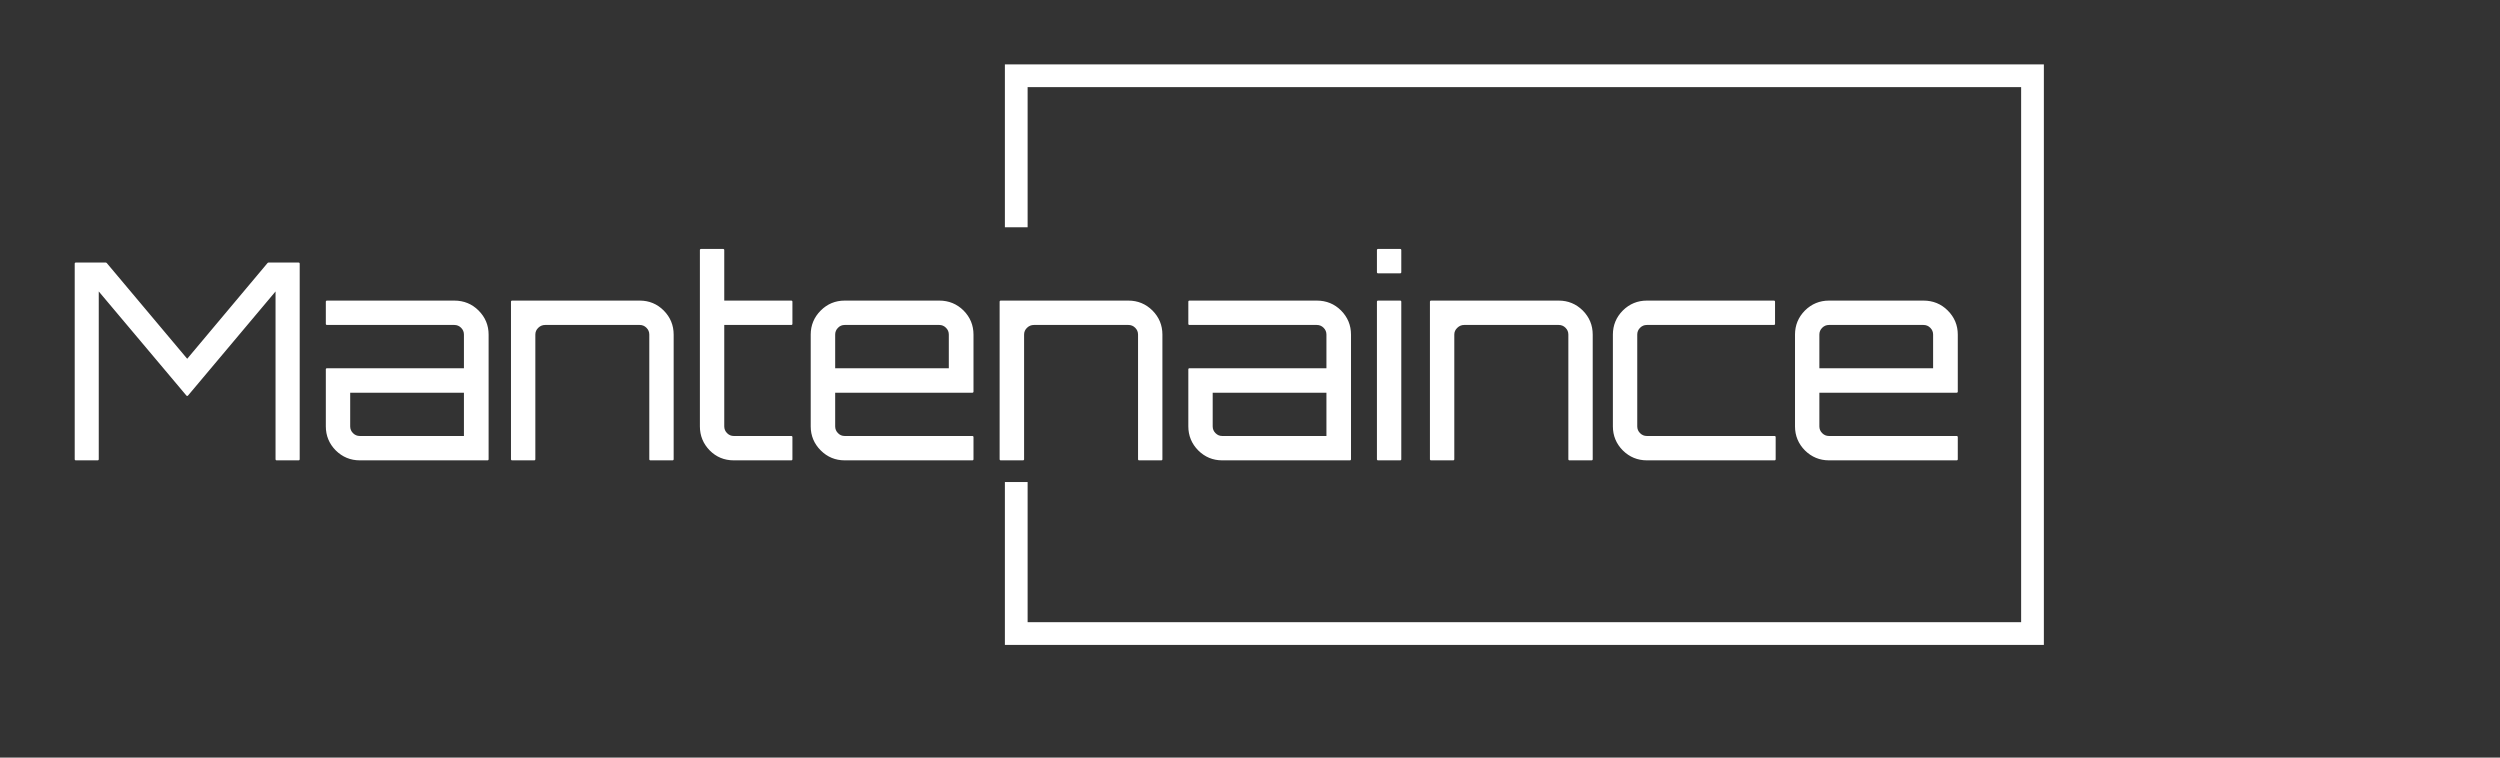 <svg version="1.0" xmlns="http://www.w3.org/2000/svg" xmlns:xlink="http://www.w3.org/1999/xlink" width="100%" height="100%" viewBox="0 0 330 100" preserveAspectRatio="xMidYMid meet" color-interpolation-filters="sRGB" style="margin: auto;">
  <rect x="0" y="0" width="330" height="100" fill="#333333" stroke="none"/>
  <g fill="#ffffff" class="bordersvg b-d1" transform="translate(0, 10)">
    <polyline stroke="#ffffff" stroke-width="3" fill-opacity="0" fill="#020202" points="134.145,20 134.145,0 268.29,0 268.29,73.628 134.145,73.628 134.145,53.628"></polyline>
    <g transform="translate(0,20)">
      <g>
        <rect data-gra="graph-name-bg" stroke-width="2" class="i-icon-bg" x="0" y="0" width="270" height="34" fill-opacity="0"></rect>
      </g>
      <g transform="translate(10,3)">
        <g data-gra="path-name" fill-rule="" stroke="#ffffff">
          <g transform="scale(1.38)">
            <g>
              <path d="M4.34-18.72L12.12-9.46 19.89-18.72 22.78-18.72 22.78 0 20.67 0 20.67-16.33 12.12-6.16 3.56-16.33 3.56 0 1.46 0 1.46-18.72 4.34-18.72ZM25.48-15.08L37.67-15.08Q39-15.08 39.92-14.16 40.85-13.23 40.85-11.93L40.85-11.93 40.85 0 28.63 0Q27.33 0 26.4-0.92 25.48-1.85 25.48-3.15L25.48-3.15 25.48-8.61 38.69-8.61 38.69-11.93Q38.69-12.35 38.39-12.65 38.09-12.95 37.67-12.95L37.67-12.95 25.48-12.95 25.48-15.08ZM28.63-2.13L38.69-2.13 38.69-6.47 27.61-6.47 27.61-3.15Q27.61-2.73 27.91-2.43 28.21-2.13 28.63-2.13L28.63-2.13ZM43.19-15.08L55.41-15.08Q56.71-15.08 57.63-14.16 58.55-13.23 58.55-11.93L58.55-11.93 58.55 0 56.42 0 56.42-11.93Q56.42-12.35 56.12-12.65 55.82-12.95 55.41-12.95L55.41-12.95 46.36-12.95Q45.94-12.95 45.63-12.65 45.32-12.35 45.32-11.93L45.32-11.93 45.32 0 43.19 0 43.19-15.08ZM69.91-15.08L69.91-12.95 63.39-12.95 63.39-3.15Q63.39-2.73 63.69-2.43 63.99-2.13 64.4-2.13L64.4-2.13 69.91-2.13 69.91 0 64.4 0Q63.08 0 62.17-0.92 61.26-1.85 61.26-3.15L61.26-3.15 61.26-20.02 63.39-20.02 63.39-15.08 69.91-15.08ZM75.01-15.08L84.06-15.08Q85.38-15.08 86.31-14.16 87.23-13.23 87.23-11.93L87.23-11.93 87.23-6.47 74-6.47 74-3.15Q74-2.73 74.3-2.43 74.59-2.13 75.01-2.13L75.01-2.13 87.23-2.13 87.23 0 75.01 0Q73.71 0 72.79-0.92 71.86-1.85 71.86-3.15L71.86-3.15 71.86-11.93Q71.86-13.23 72.79-14.16 73.71-15.08 75.01-15.08L75.01-15.08ZM74-11.93L74-8.61 85.07-8.61 85.07-11.93Q85.07-12.35 84.77-12.65 84.47-12.95 84.06-12.95L84.06-12.95 75.01-12.95Q74.59-12.95 74.3-12.65 74-12.35 74-11.93L74-11.93ZM89.93-15.08L102.15-15.08Q103.45-15.08 104.38-14.16 105.3-13.23 105.3-11.93L105.3-11.93 105.3 0 103.17 0 103.17-11.93Q103.17-12.35 102.87-12.65 102.57-12.95 102.15-12.95L102.15-12.95 93.11-12.95Q92.69-12.95 92.38-12.65 92.07-12.35 92.07-11.93L92.07-11.93 92.07 0 89.93 0 89.93-15.08ZM107.98-15.08L120.17-15.08Q121.5-15.08 122.42-14.16 123.34-13.23 123.34-11.93L123.34-11.93 123.34 0 111.12 0Q109.82 0 108.9-0.92 107.98-1.85 107.98-3.15L107.98-3.15 107.98-8.61 121.19-8.61 121.19-11.93Q121.19-12.35 120.89-12.65 120.59-12.95 120.17-12.95L120.17-12.95 107.98-12.95 107.98-15.08ZM111.12-2.13L121.19-2.13 121.19-6.47 110.11-6.47 110.11-3.15Q110.11-2.73 110.41-2.43 110.71-2.13 111.12-2.13L111.12-2.13ZM128.15 0L126.02 0 126.02-15.08 128.15-15.08 128.15 0ZM126.02-17.89L126.02-20.02 128.15-20.02 128.15-17.89 126.02-17.89ZM131.09-15.08L143.31-15.08Q144.61-15.08 145.54-14.16 146.46-13.23 146.46-11.93L146.46-11.93 146.46 0 144.33 0 144.33-11.93Q144.33-12.35 144.03-12.65 143.73-12.95 143.31-12.95L143.31-12.95 134.26-12.95Q133.85-12.95 133.54-12.65 133.22-12.35 133.22-11.93L133.22-11.93 133.22 0 131.09 0 131.09-15.08ZM151.74-2.13L151.74-2.13 163.96-2.13 163.96 0 151.74 0Q150.44 0 149.51-0.92 148.59-1.85 148.59-3.15L148.59-3.15 148.59-11.93Q148.59-13.23 149.51-14.16 150.44-15.08 151.74-15.08L151.74-15.08 163.9-15.08 163.9-12.95 151.74-12.95Q151.32-12.95 151.02-12.65 150.72-12.35 150.72-11.93L150.72-11.93 150.72-3.15Q150.72-2.73 151.02-2.43 151.32-2.13 151.74-2.13ZM169.16-15.08L178.2-15.08Q179.53-15.08 180.45-14.16 181.38-13.23 181.38-11.93L181.38-11.93 181.38-6.47 168.14-6.47 168.14-3.15Q168.14-2.73 168.44-2.43 168.74-2.13 169.16-2.13L169.16-2.13 181.38-2.13 181.38 0 169.16 0Q167.86 0 166.93-0.92 166.01-1.85 166.01-3.15L166.01-3.15 166.01-11.93Q166.01-13.23 166.93-14.16 167.86-15.08 169.16-15.08L169.16-15.08ZM168.14-11.93L168.14-8.61 179.22-8.61 179.22-11.93Q179.22-12.35 178.92-12.65 178.62-12.95 178.2-12.95L178.2-12.95 169.16-12.95Q168.74-12.95 168.44-12.65 168.14-12.35 168.14-11.93L168.14-11.93Z" transform="translate(-1.46, 20.02)" stroke-width="0.2" stroke-linejoin="round"></path>
            </g>
          </g>
        </g>
      </g>
    </g>
  </g>
  <defs v-gra="od"></defs>
</svg>